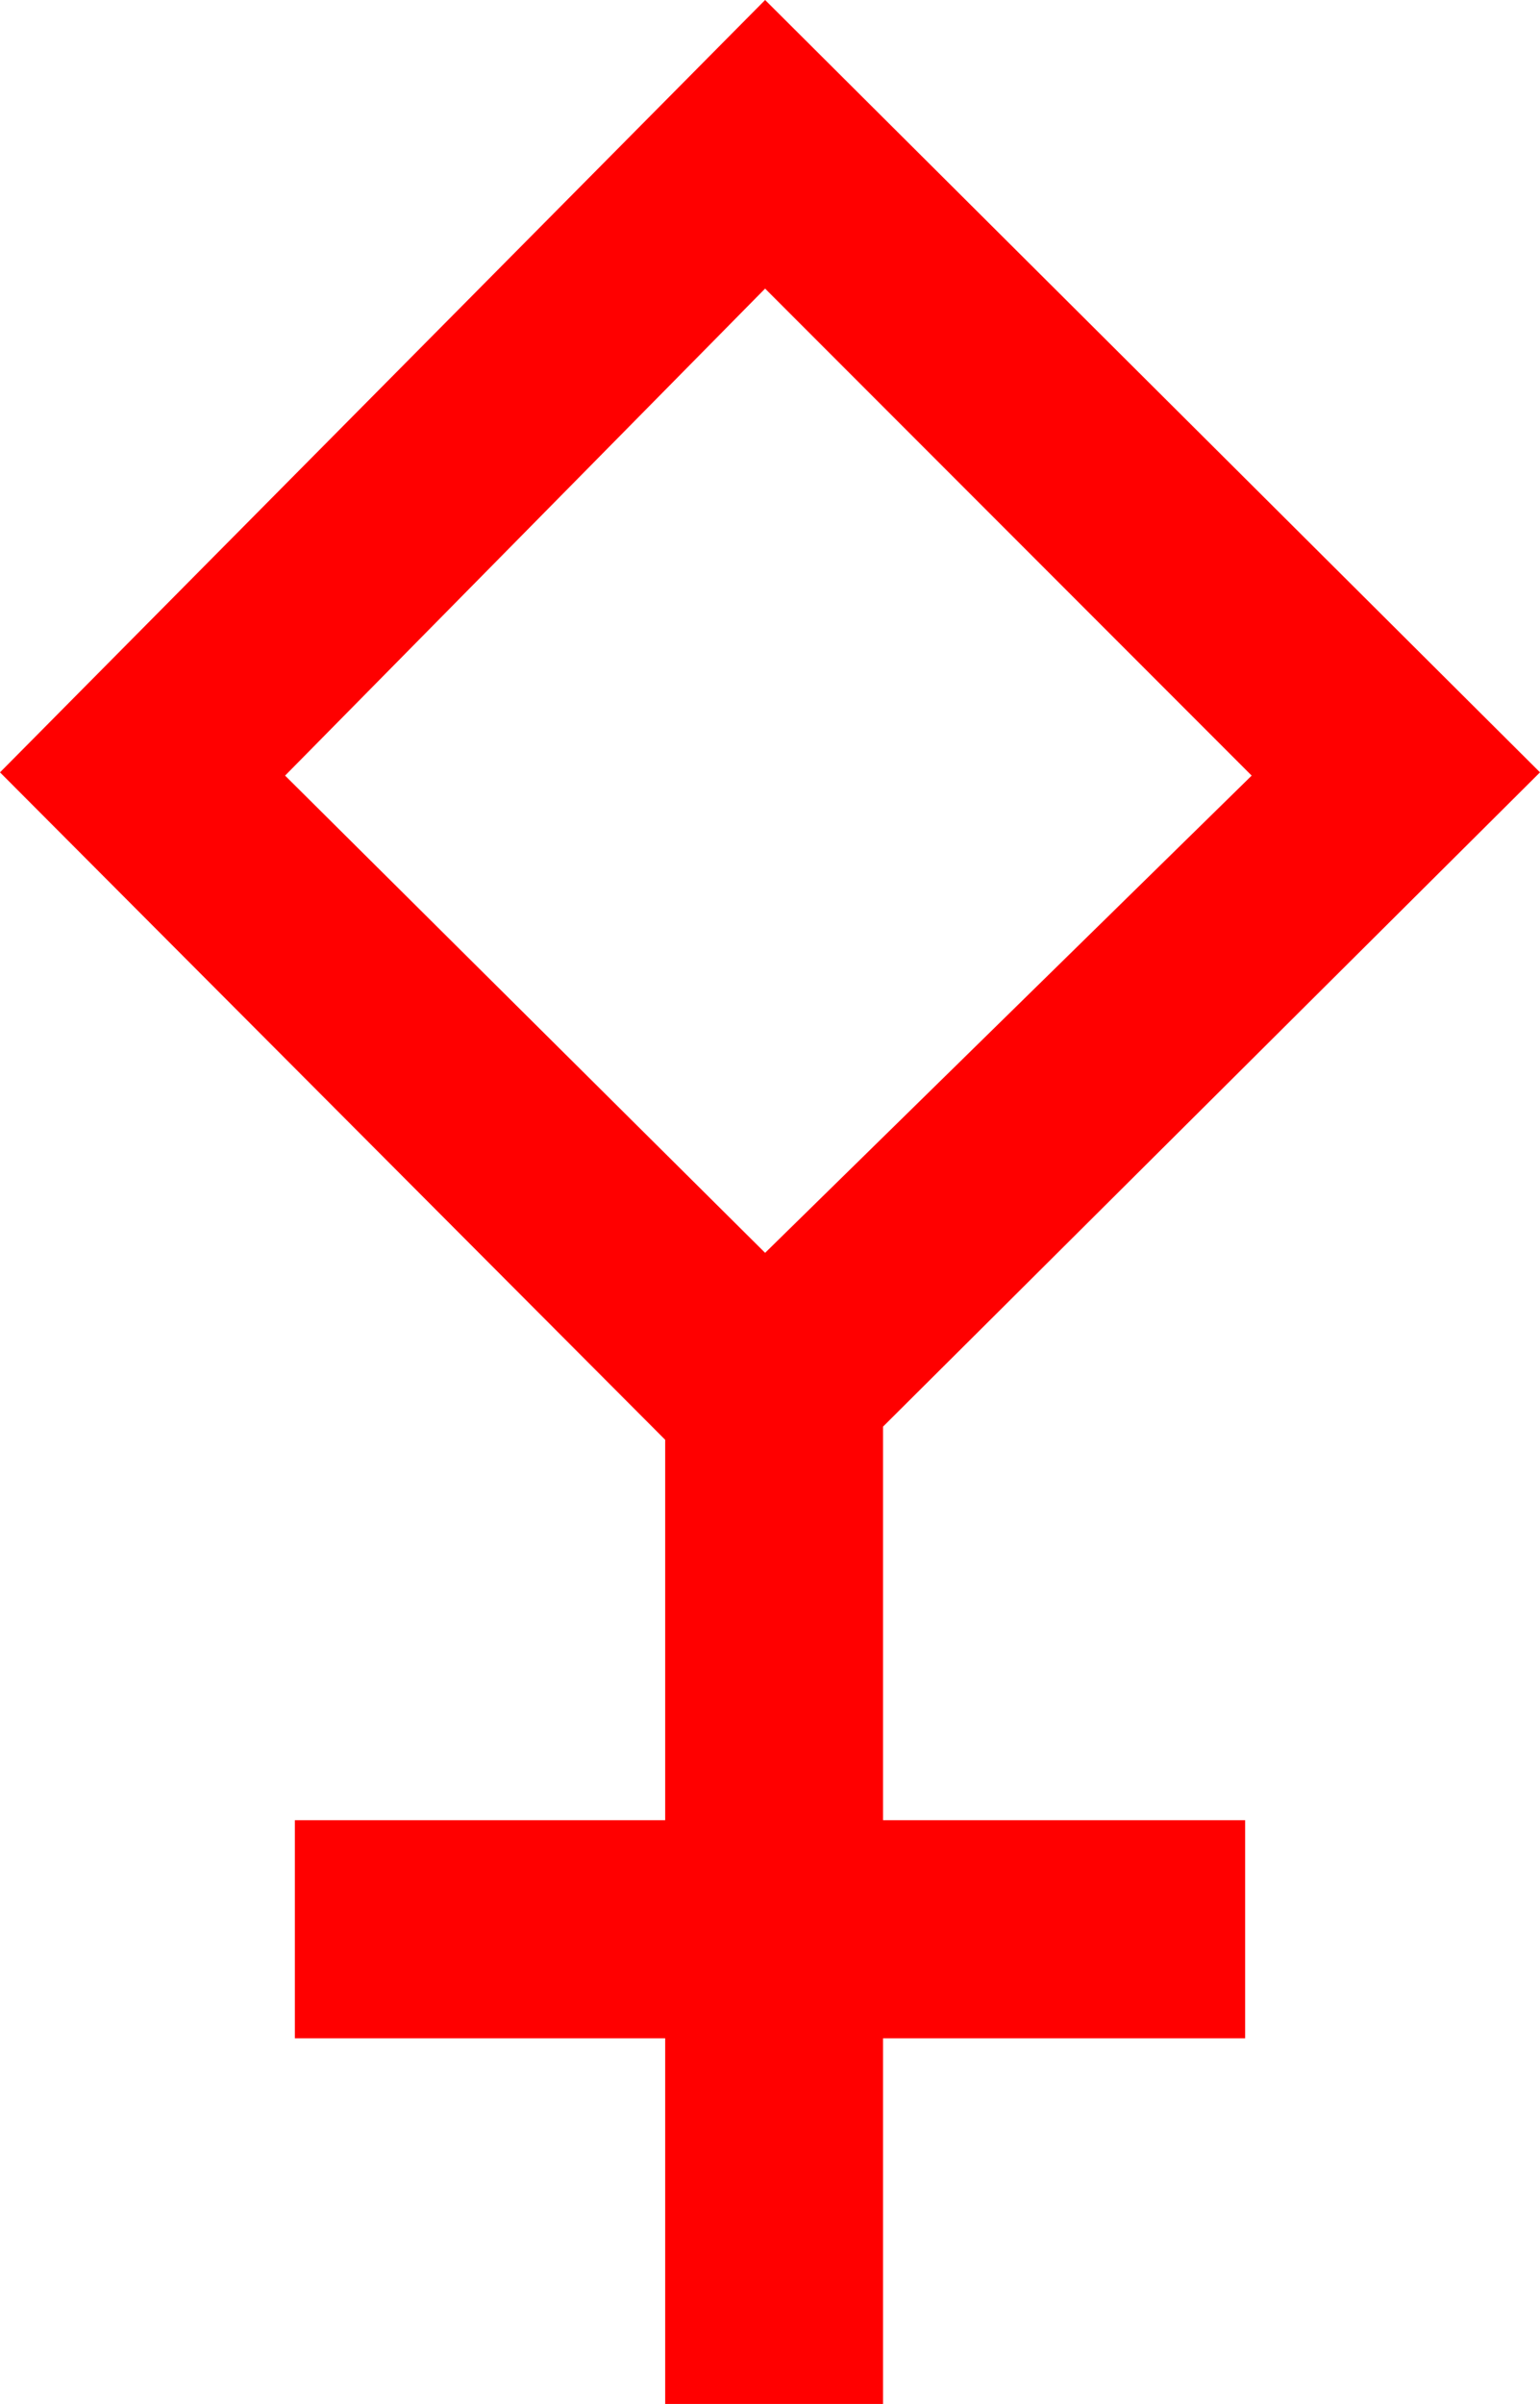 <?xml version="1.0" encoding="utf-8"?>
<!DOCTYPE svg PUBLIC "-//W3C//DTD SVG 1.1//EN" "http://www.w3.org/Graphics/SVG/1.1/DTD/svg11.dtd">
<svg width="27.539" height="42.949" xmlns="http://www.w3.org/2000/svg" xmlns:xlink="http://www.w3.org/1999/xlink" xmlns:xml="http://www.w3.org/XML/1998/namespace" version="1.1">
  <g>
    <g>
      <path style="fill:#FF0000;fill-opacity:1" d="M13.682,5.156L5.098,13.857 13.682,22.383 22.383,13.857 13.682,5.156z M13.682,0L27.539,13.799 15.791,25.488 15.791,32.52 22.266,32.52 22.266,36.416 15.791,36.416 15.791,42.949 11.895,42.949 11.895,36.416 5.273,36.416 5.273,32.52 11.895,32.52 11.895,25.723 0,13.799 13.682,0z" />
    </g>
  </g>
</svg>